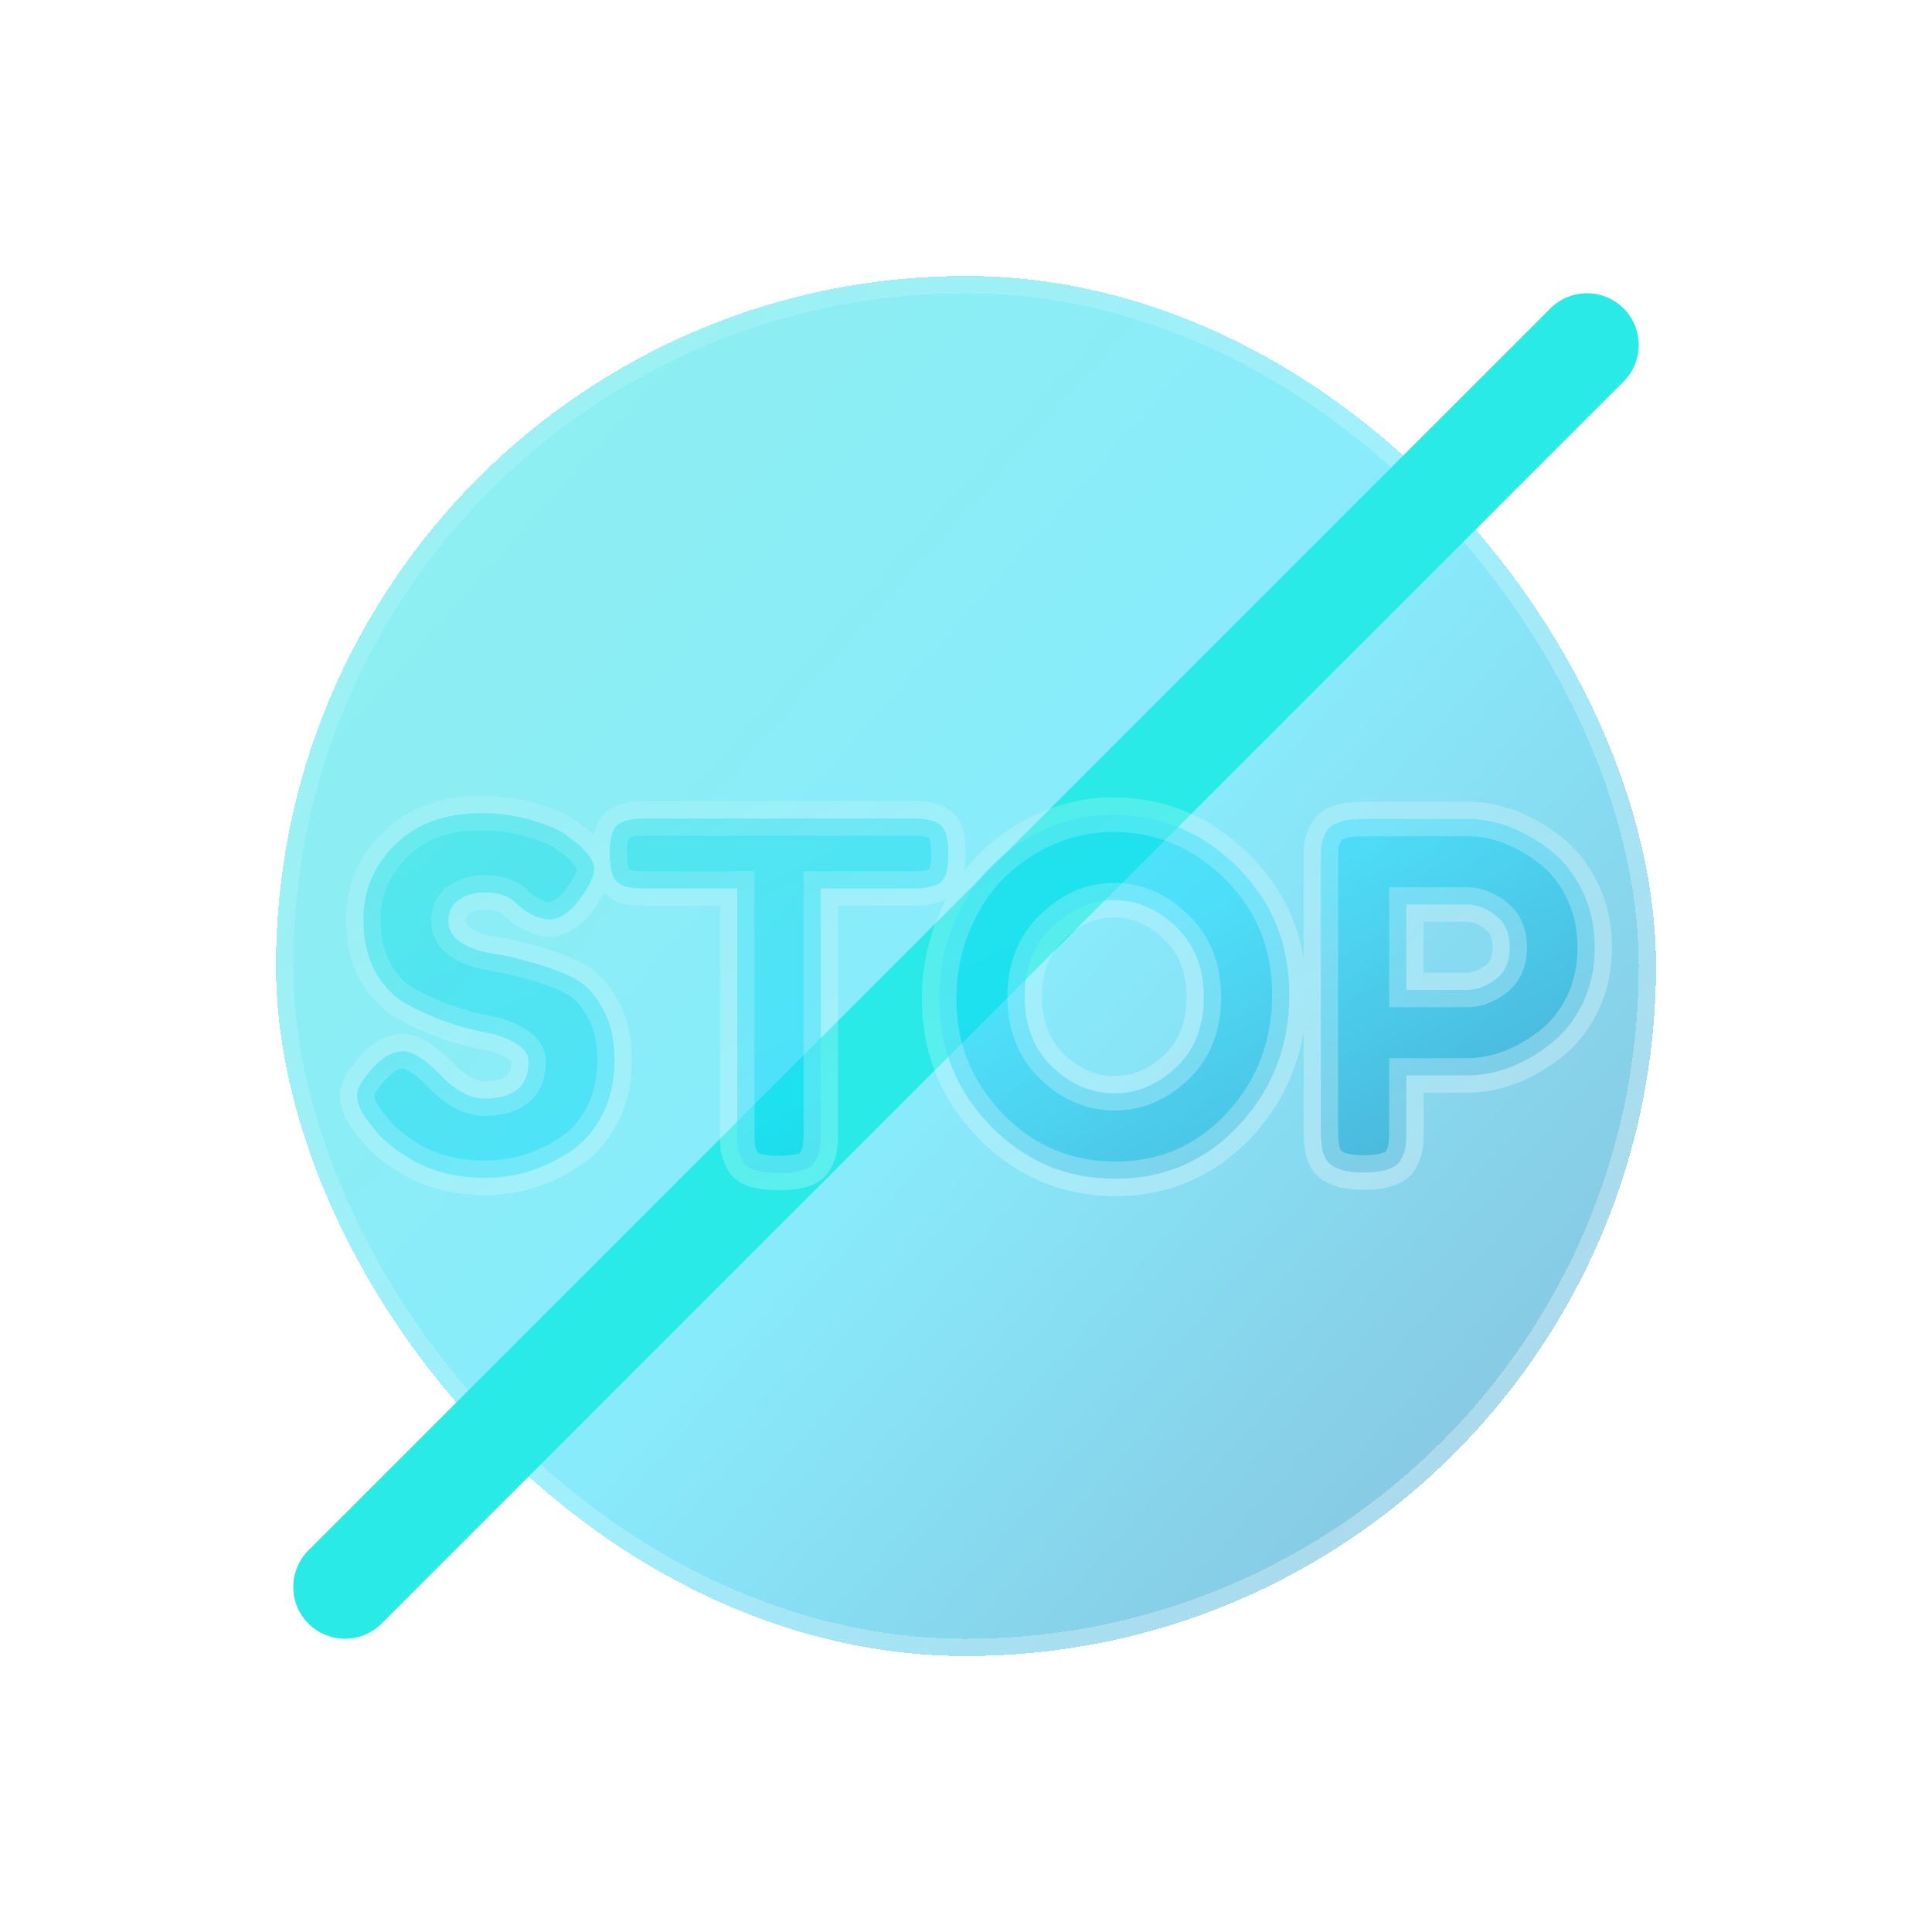 <svg width="28" height="28" viewBox="0 0 28 28" fill="none" xmlns="http://www.w3.org/2000/svg">
<g filter="url(#filter0_bdi_319_150)">
<rect x="4" y="4" width="20" height="20" rx="10" fill="url(#paint0_linear_319_150)" shape-rendering="crispEdges"/>
<rect x="4.125" y="4.125" width="19.75" height="19.75" rx="9.875" stroke="url(#paint1_linear_319_150)" stroke-opacity="0.7" stroke-width="0.25" shape-rendering="crispEdges"/>
</g>
<g filter="url(#filter1_d_319_150)">
<path d="M23 5L5 23" stroke="#2AEAE7" stroke-width="1.5" stroke-linecap="round"/>
</g>
<mask id="path-4-outside-1_319_150" maskUnits="userSpaceOnUse" x="4" y="11" width="20" height="7" fill="black">
<rect fill="white" x="4" y="11" width="20" height="7"/>
<path d="M5.357 16.279C5.236 16.13 5.175 15.997 5.175 15.88C5.175 15.759 5.275 15.6 5.476 15.404C5.593 15.292 5.716 15.236 5.847 15.236C5.978 15.236 6.16 15.353 6.393 15.586C6.458 15.665 6.552 15.742 6.673 15.817C6.794 15.887 6.906 15.922 7.009 15.922C7.443 15.922 7.66 15.745 7.66 15.39C7.66 15.283 7.599 15.194 7.478 15.124C7.361 15.049 7.214 14.996 7.037 14.963C6.86 14.93 6.668 14.879 6.463 14.809C6.258 14.734 6.066 14.648 5.889 14.55C5.712 14.452 5.562 14.298 5.441 14.088C5.324 13.873 5.266 13.617 5.266 13.318C5.266 12.907 5.418 12.55 5.721 12.247C6.029 11.939 6.447 11.785 6.974 11.785C7.254 11.785 7.508 11.822 7.737 11.897C7.97 11.967 8.131 12.039 8.22 12.114L8.395 12.247C8.54 12.382 8.612 12.497 8.612 12.59C8.612 12.683 8.556 12.812 8.444 12.975C8.285 13.208 8.122 13.325 7.954 13.325C7.856 13.325 7.735 13.278 7.59 13.185C7.576 13.176 7.548 13.152 7.506 13.115C7.469 13.078 7.434 13.047 7.401 13.024C7.303 12.963 7.177 12.933 7.023 12.933C6.874 12.933 6.748 12.97 6.645 13.045C6.547 13.115 6.498 13.215 6.498 13.346C6.498 13.472 6.556 13.575 6.673 13.654C6.794 13.733 6.944 13.787 7.121 13.815C7.298 13.843 7.492 13.887 7.702 13.948C7.912 14.004 8.106 14.074 8.283 14.158C8.46 14.242 8.607 14.389 8.724 14.599C8.845 14.804 8.906 15.059 8.906 15.362C8.906 15.665 8.845 15.934 8.724 16.167C8.603 16.396 8.444 16.573 8.248 16.699C7.87 16.946 7.466 17.07 7.037 17.07C6.818 17.07 6.61 17.044 6.414 16.993C6.218 16.937 6.059 16.869 5.938 16.79C5.691 16.641 5.518 16.496 5.42 16.356L5.357 16.279ZM9.348 11.862H13.24C13.39 11.862 13.499 11.881 13.569 11.918C13.639 11.951 13.686 12.004 13.709 12.079C13.733 12.154 13.744 12.252 13.744 12.373C13.744 12.494 13.733 12.592 13.709 12.667C13.686 12.737 13.646 12.786 13.59 12.814C13.506 12.856 13.387 12.877 13.233 12.877H11.896V16.398C11.896 16.505 11.892 16.585 11.882 16.636C11.878 16.687 11.857 16.748 11.819 16.818C11.787 16.883 11.726 16.93 11.637 16.958C11.549 16.986 11.432 17 11.287 17C11.143 17 11.026 16.986 10.937 16.958C10.853 16.93 10.793 16.883 10.755 16.818C10.723 16.748 10.702 16.687 10.692 16.636C10.688 16.58 10.685 16.498 10.685 16.391V12.877H9.341C9.192 12.877 9.082 12.861 9.012 12.828C8.942 12.791 8.896 12.735 8.872 12.66C8.849 12.585 8.837 12.487 8.837 12.366C8.837 12.245 8.849 12.149 8.872 12.079C8.896 12.004 8.935 11.953 8.991 11.925C9.075 11.883 9.194 11.862 9.348 11.862ZM16.123 11.806C16.814 11.806 17.414 12.056 17.922 12.555C18.431 13.054 18.686 13.675 18.686 14.417C18.686 15.154 18.443 15.784 17.957 16.307C17.472 16.825 16.875 17.084 16.166 17.084C15.456 17.084 14.852 16.827 14.352 16.314C13.858 15.801 13.611 15.189 13.611 14.48C13.611 14.093 13.681 13.731 13.82 13.395C13.96 13.054 14.147 12.77 14.38 12.541C14.614 12.312 14.882 12.133 15.185 12.002C15.489 11.871 15.802 11.806 16.123 11.806ZM14.85 14.445C14.85 14.86 14.982 15.199 15.248 15.46C15.519 15.717 15.82 15.845 16.151 15.845C16.483 15.845 16.782 15.719 17.047 15.467C17.314 15.215 17.447 14.877 17.447 14.452C17.447 14.027 17.311 13.687 17.041 13.43C16.774 13.173 16.476 13.045 16.145 13.045C15.813 13.045 15.514 13.176 15.248 13.437C14.982 13.694 14.85 14.03 14.85 14.445ZM22.93 12.905C23.052 13.152 23.112 13.428 23.112 13.731C23.112 14.034 23.052 14.31 22.93 14.557C22.809 14.8 22.653 14.993 22.461 15.138C22.074 15.437 21.673 15.586 21.257 15.586H20.382V16.377C20.382 16.484 20.378 16.566 20.368 16.622C20.364 16.673 20.343 16.734 20.305 16.804C20.24 16.93 20.058 16.993 19.759 16.993C19.433 16.993 19.241 16.907 19.185 16.734C19.157 16.655 19.143 16.533 19.143 16.37V12.485C19.143 12.378 19.146 12.298 19.15 12.247C19.16 12.191 19.183 12.128 19.22 12.058C19.286 11.932 19.468 11.869 19.766 11.869H21.264C21.675 11.869 22.074 12.018 22.461 12.317C22.653 12.462 22.809 12.658 22.93 12.905ZM21.264 14.347C21.404 14.347 21.542 14.296 21.677 14.193C21.813 14.09 21.88 13.936 21.88 13.731C21.88 13.526 21.813 13.372 21.677 13.269C21.542 13.162 21.402 13.108 21.257 13.108H20.382V14.347H21.264Z"/>
</mask>
<path d="M5.357 16.279C5.236 16.13 5.175 15.997 5.175 15.88C5.175 15.759 5.275 15.6 5.476 15.404C5.593 15.292 5.716 15.236 5.847 15.236C5.978 15.236 6.16 15.353 6.393 15.586C6.458 15.665 6.552 15.742 6.673 15.817C6.794 15.887 6.906 15.922 7.009 15.922C7.443 15.922 7.66 15.745 7.66 15.39C7.66 15.283 7.599 15.194 7.478 15.124C7.361 15.049 7.214 14.996 7.037 14.963C6.86 14.93 6.668 14.879 6.463 14.809C6.258 14.734 6.066 14.648 5.889 14.55C5.712 14.452 5.562 14.298 5.441 14.088C5.324 13.873 5.266 13.617 5.266 13.318C5.266 12.907 5.418 12.55 5.721 12.247C6.029 11.939 6.447 11.785 6.974 11.785C7.254 11.785 7.508 11.822 7.737 11.897C7.97 11.967 8.131 12.039 8.22 12.114L8.395 12.247C8.54 12.382 8.612 12.497 8.612 12.59C8.612 12.683 8.556 12.812 8.444 12.975C8.285 13.208 8.122 13.325 7.954 13.325C7.856 13.325 7.735 13.278 7.59 13.185C7.576 13.176 7.548 13.152 7.506 13.115C7.469 13.078 7.434 13.047 7.401 13.024C7.303 12.963 7.177 12.933 7.023 12.933C6.874 12.933 6.748 12.97 6.645 13.045C6.547 13.115 6.498 13.215 6.498 13.346C6.498 13.472 6.556 13.575 6.673 13.654C6.794 13.733 6.944 13.787 7.121 13.815C7.298 13.843 7.492 13.887 7.702 13.948C7.912 14.004 8.106 14.074 8.283 14.158C8.46 14.242 8.607 14.389 8.724 14.599C8.845 14.804 8.906 15.059 8.906 15.362C8.906 15.665 8.845 15.934 8.724 16.167C8.603 16.396 8.444 16.573 8.248 16.699C7.87 16.946 7.466 17.07 7.037 17.07C6.818 17.07 6.61 17.044 6.414 16.993C6.218 16.937 6.059 16.869 5.938 16.79C5.691 16.641 5.518 16.496 5.42 16.356L5.357 16.279ZM9.348 11.862H13.24C13.39 11.862 13.499 11.881 13.569 11.918C13.639 11.951 13.686 12.004 13.709 12.079C13.733 12.154 13.744 12.252 13.744 12.373C13.744 12.494 13.733 12.592 13.709 12.667C13.686 12.737 13.646 12.786 13.59 12.814C13.506 12.856 13.387 12.877 13.233 12.877H11.896V16.398C11.896 16.505 11.892 16.585 11.882 16.636C11.878 16.687 11.857 16.748 11.819 16.818C11.787 16.883 11.726 16.93 11.637 16.958C11.549 16.986 11.432 17 11.287 17C11.143 17 11.026 16.986 10.937 16.958C10.853 16.93 10.793 16.883 10.755 16.818C10.723 16.748 10.702 16.687 10.692 16.636C10.688 16.58 10.685 16.498 10.685 16.391V12.877H9.341C9.192 12.877 9.082 12.861 9.012 12.828C8.942 12.791 8.896 12.735 8.872 12.66C8.849 12.585 8.837 12.487 8.837 12.366C8.837 12.245 8.849 12.149 8.872 12.079C8.896 12.004 8.935 11.953 8.991 11.925C9.075 11.883 9.194 11.862 9.348 11.862ZM16.123 11.806C16.814 11.806 17.414 12.056 17.922 12.555C18.431 13.054 18.686 13.675 18.686 14.417C18.686 15.154 18.443 15.784 17.957 16.307C17.472 16.825 16.875 17.084 16.166 17.084C15.456 17.084 14.852 16.827 14.352 16.314C13.858 15.801 13.611 15.189 13.611 14.48C13.611 14.093 13.681 13.731 13.82 13.395C13.96 13.054 14.147 12.77 14.38 12.541C14.614 12.312 14.882 12.133 15.185 12.002C15.489 11.871 15.802 11.806 16.123 11.806ZM14.85 14.445C14.85 14.86 14.982 15.199 15.248 15.46C15.519 15.717 15.82 15.845 16.151 15.845C16.483 15.845 16.782 15.719 17.047 15.467C17.314 15.215 17.447 14.877 17.447 14.452C17.447 14.027 17.311 13.687 17.041 13.43C16.774 13.173 16.476 13.045 16.145 13.045C15.813 13.045 15.514 13.176 15.248 13.437C14.982 13.694 14.85 14.03 14.85 14.445ZM22.93 12.905C23.052 13.152 23.112 13.428 23.112 13.731C23.112 14.034 23.052 14.31 22.93 14.557C22.809 14.8 22.653 14.993 22.461 15.138C22.074 15.437 21.673 15.586 21.257 15.586H20.382V16.377C20.382 16.484 20.378 16.566 20.368 16.622C20.364 16.673 20.343 16.734 20.305 16.804C20.24 16.93 20.058 16.993 19.759 16.993C19.433 16.993 19.241 16.907 19.185 16.734C19.157 16.655 19.143 16.533 19.143 16.37V12.485C19.143 12.378 19.146 12.298 19.15 12.247C19.16 12.191 19.183 12.128 19.22 12.058C19.286 11.932 19.468 11.869 19.766 11.869H21.264C21.675 11.869 22.074 12.018 22.461 12.317C22.653 12.462 22.809 12.658 22.93 12.905ZM21.264 14.347C21.404 14.347 21.542 14.296 21.677 14.193C21.813 14.09 21.88 13.936 21.88 13.731C21.88 13.526 21.813 13.372 21.677 13.269C21.542 13.162 21.402 13.108 21.257 13.108H20.382V14.347H21.264Z" fill="url(#paint2_linear_319_150)"/>
<path d="M5.357 16.279L5.163 16.437L5.164 16.437L5.357 16.279ZM5.476 15.404L5.303 15.224L5.301 15.225L5.476 15.404ZM6.393 15.586L6.586 15.427L6.578 15.418L6.57 15.409L6.393 15.586ZM6.673 15.817L6.542 16.03L6.548 16.034L6.673 15.817ZM7.478 15.124L7.343 15.335L7.353 15.341L7.478 15.124ZM7.037 14.963L6.992 15.209L6.992 15.209L7.037 14.963ZM6.463 14.809L6.378 15.044L6.382 15.046L6.463 14.809ZM5.889 14.55L5.768 14.769L5.889 14.55ZM5.441 14.088L5.221 14.207L5.225 14.213L5.441 14.088ZM5.721 12.247L5.898 12.424L5.898 12.424L5.721 12.247ZM7.737 11.897L7.659 12.135L7.665 12.136L7.737 11.897ZM8.22 12.114L8.059 12.306L8.069 12.313L8.22 12.114ZM8.395 12.247L8.566 12.064L8.556 12.056L8.546 12.048L8.395 12.247ZM8.444 12.975L8.238 12.834L8.237 12.834L8.444 12.975ZM7.59 13.185L7.451 13.393L7.454 13.395L7.59 13.185ZM7.506 13.115L7.329 13.292L7.334 13.297L7.34 13.302L7.506 13.115ZM7.401 13.024L7.546 12.821L7.54 12.816L7.533 12.811L7.401 13.024ZM6.645 13.045L6.79 13.248L6.792 13.247L6.645 13.045ZM6.673 13.654L6.532 13.861L6.536 13.863L6.673 13.654ZM7.121 13.815L7.082 14.062L7.082 14.062L7.121 13.815ZM7.702 13.948L7.633 14.188L7.638 14.19L7.702 13.948ZM8.283 14.158L8.176 14.384L8.176 14.384L8.283 14.158ZM8.724 14.599L8.505 14.72L8.509 14.726L8.724 14.599ZM8.724 16.167L8.945 16.284L8.946 16.282L8.724 16.167ZM8.248 16.699L8.113 16.489L8.111 16.49L8.248 16.699ZM6.414 16.993L6.345 17.233L6.351 17.235L6.414 16.993ZM5.938 16.79L6.075 16.581L6.067 16.576L5.938 16.79ZM5.42 16.356L5.625 16.213L5.619 16.205L5.613 16.198L5.42 16.356ZM5.551 16.121C5.444 15.99 5.425 15.912 5.425 15.88H4.925C4.925 16.081 5.027 16.27 5.163 16.437L5.551 16.121ZM5.425 15.88C5.425 15.886 5.424 15.863 5.462 15.804C5.498 15.747 5.558 15.673 5.651 15.583L5.301 15.225C5.193 15.331 5.103 15.435 5.039 15.536C4.976 15.636 4.925 15.753 4.925 15.88H5.425ZM5.649 15.584C5.731 15.506 5.795 15.486 5.847 15.486V14.986C5.637 14.986 5.454 15.078 5.303 15.224L5.649 15.584ZM5.847 15.486C5.843 15.486 5.872 15.486 5.947 15.534C6.017 15.579 6.106 15.653 6.216 15.763L6.57 15.409C6.446 15.286 6.328 15.185 6.216 15.113C6.109 15.044 5.982 14.986 5.847 14.986V15.486ZM6.2 15.745C6.288 15.852 6.406 15.946 6.542 16.03L6.804 15.604C6.698 15.539 6.628 15.479 6.586 15.427L6.2 15.745ZM6.548 16.034C6.694 16.118 6.849 16.172 7.009 16.172V15.672C6.963 15.672 6.895 15.656 6.798 15.601L6.548 16.034ZM7.009 16.172C7.254 16.172 7.484 16.123 7.655 15.983C7.837 15.834 7.91 15.621 7.91 15.39H7.41C7.41 15.514 7.375 15.566 7.339 15.595C7.294 15.632 7.198 15.672 7.009 15.672V16.172ZM7.91 15.39C7.91 15.166 7.775 15.007 7.603 14.908L7.353 15.341C7.391 15.362 7.404 15.379 7.408 15.384C7.41 15.387 7.41 15.387 7.41 15.387C7.41 15.386 7.41 15.387 7.41 15.39H7.91ZM7.613 14.913C7.462 14.817 7.282 14.754 7.082 14.717L6.992 15.209C7.146 15.237 7.261 15.282 7.343 15.335L7.613 14.913ZM7.082 14.717C6.919 14.687 6.74 14.639 6.544 14.572L6.382 15.046C6.597 15.119 6.8 15.174 6.992 15.209L7.082 14.717ZM6.548 14.574C6.354 14.504 6.175 14.422 6.01 14.331L5.768 14.769C5.958 14.874 6.161 14.965 6.378 15.044L6.548 14.574ZM6.01 14.331C5.88 14.259 5.761 14.141 5.657 13.963L5.225 14.213C5.364 14.455 5.544 14.645 5.768 14.769L6.01 14.331ZM5.661 13.969C5.568 13.798 5.516 13.584 5.516 13.318H5.016C5.016 13.649 5.081 13.949 5.221 14.207L5.661 13.969ZM5.516 13.318C5.516 12.977 5.639 12.683 5.898 12.424L5.544 12.07C5.196 12.418 5.016 12.838 5.016 13.318H5.516ZM5.898 12.424C6.149 12.172 6.498 12.035 6.974 12.035V11.535C6.395 11.535 5.909 11.706 5.544 12.07L5.898 12.424ZM6.974 12.035C7.232 12.035 7.46 12.069 7.659 12.135L7.815 11.659C7.557 11.575 7.276 11.535 6.974 11.535V12.035ZM7.665 12.136C7.894 12.205 8.012 12.266 8.059 12.305L8.381 11.923C8.251 11.813 8.047 11.729 7.809 11.658L7.665 12.136ZM8.069 12.313L8.244 12.446L8.546 12.048L8.371 11.915L8.069 12.313ZM8.224 12.43C8.287 12.489 8.326 12.535 8.346 12.568C8.368 12.602 8.362 12.607 8.362 12.59H8.862C8.862 12.479 8.82 12.381 8.769 12.301C8.718 12.219 8.647 12.141 8.566 12.064L8.224 12.43ZM8.362 12.59C8.362 12.589 8.361 12.609 8.341 12.656C8.321 12.701 8.288 12.76 8.238 12.834L8.65 13.116C8.765 12.949 8.862 12.765 8.862 12.59H8.362ZM8.237 12.834C8.093 13.046 7.995 13.075 7.954 13.075V13.575C8.249 13.575 8.477 13.371 8.651 13.116L8.237 12.834ZM7.954 13.075C7.928 13.075 7.857 13.059 7.726 12.975L7.454 13.395C7.613 13.497 7.784 13.575 7.954 13.575V13.075ZM7.729 12.977C7.732 12.979 7.733 12.98 7.73 12.978C7.728 12.976 7.724 12.973 7.719 12.968C7.707 12.959 7.692 12.946 7.672 12.928L7.34 13.302C7.379 13.336 7.42 13.372 7.451 13.393L7.729 12.977ZM7.683 12.938C7.639 12.894 7.593 12.854 7.546 12.821L7.256 13.227C7.274 13.241 7.299 13.261 7.329 13.292L7.683 12.938ZM7.533 12.811C7.384 12.719 7.208 12.683 7.023 12.683V13.183C7.146 13.183 7.222 13.207 7.269 13.237L7.533 12.811ZM7.023 12.683C6.83 12.683 6.651 12.732 6.498 12.843L6.792 13.247C6.845 13.209 6.917 13.183 7.023 13.183V12.683ZM6.5 12.842C6.33 12.963 6.248 13.143 6.248 13.346H6.748C6.748 13.288 6.764 13.267 6.79 13.248L6.5 12.842ZM6.248 13.346C6.248 13.566 6.357 13.741 6.532 13.861L6.814 13.447C6.756 13.408 6.748 13.378 6.748 13.346H6.248ZM6.536 13.863C6.693 13.966 6.878 14.03 7.082 14.062L7.16 13.568C7.009 13.544 6.895 13.501 6.81 13.445L6.536 13.863ZM7.082 14.062C7.247 14.088 7.431 14.13 7.633 14.188L7.771 13.708C7.553 13.645 7.35 13.598 7.16 13.568L7.082 14.062ZM7.638 14.19C7.834 14.242 8.014 14.307 8.176 14.384L8.39 13.932C8.198 13.841 7.99 13.766 7.766 13.706L7.638 14.19ZM8.176 14.384C8.296 14.441 8.408 14.546 8.505 14.72L8.943 14.478C8.806 14.232 8.624 14.043 8.39 13.932L8.176 14.384ZM8.509 14.726C8.602 14.884 8.656 15.091 8.656 15.362H9.156C9.156 15.026 9.089 14.725 8.939 14.472L8.509 14.726ZM8.656 15.362C8.656 15.631 8.602 15.859 8.502 16.052L8.946 16.282C9.088 16.008 9.156 15.699 9.156 15.362H8.656ZM8.503 16.05C8.4 16.245 8.269 16.388 8.113 16.489L8.383 16.909C8.619 16.758 8.806 16.546 8.945 16.284L8.503 16.05ZM8.111 16.49C7.772 16.712 7.415 16.82 7.037 16.82V17.32C7.518 17.32 7.968 17.181 8.385 16.908L8.111 16.49ZM7.037 16.82C6.837 16.82 6.651 16.797 6.477 16.751L6.351 17.235C6.569 17.292 6.798 17.32 7.037 17.32V16.82ZM6.483 16.753C6.302 16.701 6.169 16.642 6.075 16.581L5.801 16.999C5.95 17.097 6.134 17.173 6.345 17.233L6.483 16.753ZM6.067 16.576C5.832 16.434 5.694 16.311 5.625 16.213L5.215 16.499C5.342 16.681 5.549 16.847 5.809 17.004L6.067 16.576ZM5.613 16.198L5.55 16.121L5.164 16.437L5.227 16.514L5.613 16.198ZM13.569 11.918L13.452 12.139L13.464 12.145L13.569 11.918ZM13.709 12.079L13.471 12.154L13.471 12.154L13.709 12.079ZM13.709 12.667L13.947 12.746L13.948 12.742L13.709 12.667ZM13.59 12.814L13.479 12.59L13.479 12.59L13.59 12.814ZM11.896 12.877V12.627H11.646V12.877H11.896ZM11.882 16.636L11.636 16.591L11.634 16.602L11.633 16.613L11.882 16.636ZM11.819 16.818L11.599 16.7L11.596 16.706L11.819 16.818ZM11.637 16.958L11.713 17.196L11.637 16.958ZM10.937 16.958L10.858 17.195L10.862 17.196L10.937 16.958ZM10.755 16.818L10.529 16.924L10.533 16.933L10.538 16.942L10.755 16.818ZM10.692 16.636L10.443 16.657L10.444 16.669L10.447 16.681L10.692 16.636ZM10.685 12.877H10.935V12.627H10.685V12.877ZM9.012 12.828L8.895 13.049L8.907 13.055L9.012 12.828ZM8.872 12.66L8.634 12.735L8.634 12.735L8.872 12.66ZM8.872 12.079L9.11 12.158L9.111 12.154L8.872 12.079ZM8.991 11.925L9.103 12.149L9.103 12.149L8.991 11.925ZM9.348 12.112H13.24V11.612H9.348V12.112ZM13.24 12.112C13.379 12.112 13.438 12.131 13.452 12.139L13.687 11.697C13.561 11.63 13.401 11.612 13.24 11.612V12.112ZM13.464 12.145C13.467 12.146 13.469 12.147 13.469 12.147C13.469 12.148 13.469 12.147 13.468 12.147C13.468 12.146 13.468 12.146 13.468 12.147C13.468 12.147 13.47 12.149 13.471 12.154L13.948 12.004C13.904 11.864 13.81 11.754 13.675 11.691L13.464 12.145ZM13.471 12.154C13.484 12.195 13.494 12.265 13.494 12.373H13.994C13.994 12.239 13.982 12.113 13.948 12.004L13.471 12.154ZM13.494 12.373C13.494 12.481 13.484 12.551 13.471 12.592L13.948 12.742C13.982 12.633 13.994 12.507 13.994 12.373H13.494ZM13.472 12.588C13.469 12.599 13.466 12.601 13.468 12.599C13.469 12.598 13.47 12.596 13.473 12.594C13.475 12.592 13.477 12.591 13.479 12.59L13.702 13.038C13.828 12.975 13.906 12.867 13.947 12.746L13.472 12.588ZM13.479 12.59C13.445 12.607 13.37 12.627 13.233 12.627V13.127C13.404 13.127 13.568 13.105 13.702 13.038L13.479 12.59ZM13.233 12.627H11.896V13.127H13.233V12.627ZM11.646 12.877V16.398H12.146V12.877H11.646ZM11.646 16.398C11.646 16.503 11.642 16.563 11.636 16.591L12.128 16.681C12.142 16.606 12.146 16.508 12.146 16.398H11.646ZM11.633 16.613C11.633 16.619 11.628 16.646 11.599 16.7L12.04 16.936C12.085 16.85 12.123 16.756 12.131 16.659L11.633 16.613ZM11.596 16.706C11.597 16.703 11.599 16.702 11.597 16.704C11.594 16.706 11.584 16.713 11.562 16.72L11.713 17.196C11.847 17.154 11.972 17.071 12.043 16.93L11.596 16.706ZM11.562 16.72C11.507 16.737 11.419 16.75 11.287 16.75V17.25C11.445 17.25 11.59 17.235 11.713 17.196L11.562 16.72ZM11.287 16.75C11.156 16.75 11.067 16.737 11.013 16.72L10.862 17.196C10.985 17.235 11.13 17.25 11.287 17.25V16.75ZM11.017 16.721C10.98 16.709 10.974 16.697 10.973 16.694L10.538 16.942C10.611 17.07 10.727 17.151 10.858 17.195L11.017 16.721ZM10.982 16.712C10.954 16.653 10.943 16.614 10.938 16.591L10.447 16.681C10.461 16.761 10.491 16.843 10.529 16.924L10.982 16.712ZM10.942 16.615C10.938 16.57 10.935 16.496 10.935 16.391H10.435C10.435 16.5 10.438 16.59 10.443 16.657L10.942 16.615ZM10.935 16.391V12.877H10.435V16.391H10.935ZM10.685 12.627H9.341V13.127H10.685V12.627ZM9.341 12.627C9.201 12.627 9.137 12.61 9.118 12.601L8.907 13.055C9.028 13.111 9.183 13.127 9.341 13.127V12.627ZM9.13 12.607C9.121 12.603 9.118 12.599 9.117 12.598C9.116 12.597 9.114 12.594 9.111 12.585L8.634 12.735C8.677 12.873 8.768 12.981 8.895 13.049L9.13 12.607ZM9.111 12.585C9.098 12.544 9.087 12.474 9.087 12.366H8.587C8.587 12.5 8.6 12.626 8.634 12.735L9.111 12.585ZM9.087 12.366C9.087 12.257 9.098 12.191 9.11 12.158L8.635 12C8.6 12.107 8.587 12.233 8.587 12.366H9.087ZM9.111 12.154C9.116 12.139 9.119 12.135 9.117 12.137C9.117 12.138 9.115 12.14 9.112 12.143C9.109 12.145 9.106 12.147 9.103 12.149L8.88 11.701C8.748 11.767 8.672 11.882 8.634 12.004L9.111 12.154ZM9.103 12.149C9.137 12.132 9.211 12.112 9.348 12.112V11.612C9.178 11.612 9.014 11.634 8.88 11.701L9.103 12.149ZM17.922 12.555L18.098 12.377L18.098 12.377L17.922 12.555ZM17.957 16.307L18.14 16.478L18.141 16.477L17.957 16.307ZM14.352 16.314L14.172 16.488L14.173 16.488L14.352 16.314ZM13.82 13.395L14.051 13.491L14.052 13.49L13.82 13.395ZM14.38 12.541L14.556 12.72L14.556 12.72L14.38 12.541ZM15.185 12.002L15.087 11.772L15.087 11.772L15.185 12.002ZM15.248 15.46L15.073 15.638L15.076 15.641L15.248 15.46ZM17.047 15.467L17.22 15.649L17.22 15.649L17.047 15.467ZM17.041 13.43L16.867 13.61L16.869 13.611L17.041 13.43ZM15.248 13.437L15.422 13.617L15.424 13.615L15.248 13.437ZM16.123 12.056C16.746 12.056 17.284 12.278 17.747 12.733L18.098 12.377C17.544 11.833 16.882 11.556 16.123 11.556V12.056ZM17.747 12.733C18.206 13.184 18.436 13.739 18.436 14.417H18.936C18.936 13.611 18.656 12.925 18.098 12.377L17.747 12.733ZM18.436 14.417C18.436 15.094 18.215 15.662 17.774 16.137L18.141 16.477C18.671 15.906 18.936 15.215 18.936 14.417H18.436ZM17.775 16.136C17.337 16.604 16.806 16.834 16.166 16.834V17.334C16.944 17.334 17.607 17.046 18.14 16.478L17.775 16.136ZM16.166 16.834C15.524 16.834 14.985 16.605 14.532 16.14L14.173 16.488C14.719 17.049 15.388 17.334 16.166 17.334V16.834ZM14.533 16.14C14.082 15.674 13.861 15.124 13.861 14.48H13.361C13.361 15.254 13.633 15.928 14.172 16.488L14.533 16.14ZM13.861 14.48C13.861 14.123 13.925 13.795 14.051 13.491L13.59 13.299C13.436 13.667 13.361 14.062 13.361 14.48H13.861ZM14.052 13.49C14.181 13.177 14.349 12.922 14.556 12.72L14.206 12.362C13.945 12.618 13.741 12.932 13.589 13.3L14.052 13.49ZM14.556 12.72C14.767 12.513 15.009 12.35 15.284 12.232L15.087 11.772C14.755 11.915 14.461 12.112 14.206 12.362L14.556 12.72ZM15.284 12.232C15.557 12.114 15.836 12.056 16.123 12.056V11.556C15.767 11.556 15.42 11.629 15.087 11.772L15.284 12.232ZM14.6 14.445C14.6 14.919 14.754 15.324 15.073 15.638L15.424 15.282C15.211 15.073 15.1 14.802 15.1 14.445H14.6ZM15.076 15.641C15.387 15.936 15.748 16.095 16.151 16.095V15.595C15.892 15.595 15.651 15.497 15.421 15.279L15.076 15.641ZM16.151 16.095C16.554 16.095 16.912 15.939 17.22 15.649L16.876 15.286C16.651 15.499 16.412 15.595 16.151 15.595V16.095ZM17.22 15.649C17.543 15.342 17.697 14.933 17.697 14.452H17.197C17.197 14.82 17.084 15.088 16.876 15.286L17.22 15.649ZM17.697 14.452C17.697 13.969 17.54 13.559 17.213 13.249L16.869 13.611C17.082 13.814 17.197 14.085 17.197 14.452H17.697ZM17.214 13.25C16.907 12.954 16.548 12.795 16.145 12.795V13.295C16.403 13.295 16.642 13.393 16.867 13.61L17.214 13.25ZM16.145 12.795C15.739 12.795 15.38 12.958 15.073 13.259L15.424 13.615C15.649 13.394 15.887 13.295 16.145 13.295V12.795ZM15.075 13.257C14.754 13.567 14.6 13.971 14.6 14.445H15.1C15.1 14.088 15.211 13.82 15.422 13.617L15.075 13.257ZM22.93 12.905L23.155 12.795L23.155 12.795L22.93 12.905ZM22.93 14.557L23.154 14.669L23.155 14.667L22.93 14.557ZM22.461 15.138L22.311 14.939L22.309 14.94L22.461 15.138ZM20.382 15.586V15.336H20.132V15.586H20.382ZM20.368 16.622L20.122 16.581L20.12 16.59L20.119 16.599L20.368 16.622ZM20.305 16.804L20.085 16.686L20.083 16.689L20.305 16.804ZM19.185 16.734L19.423 16.657L19.421 16.651L19.185 16.734ZM19.15 12.247L18.904 12.206L18.902 12.215L18.901 12.224L19.15 12.247ZM19.22 12.058L19.441 12.176L19.442 12.173L19.22 12.058ZM22.461 12.317L22.309 12.515L22.311 12.516L22.461 12.317ZM21.677 14.193L21.526 13.994L21.526 13.994L21.677 14.193ZM21.677 13.269L21.522 13.465L21.526 13.468L21.677 13.269ZM20.382 13.108V12.858H20.132V13.108H20.382ZM20.382 14.347H20.132V14.597H20.382V14.347ZM22.706 13.015C22.809 13.225 22.862 13.462 22.862 13.731H23.362C23.362 13.393 23.294 13.08 23.155 12.795L22.706 13.015ZM22.862 13.731C22.862 14 22.809 14.237 22.706 14.447L23.155 14.667C23.294 14.382 23.362 14.069 23.362 13.731H22.862ZM22.707 14.445C22.6 14.658 22.467 14.82 22.311 14.939L22.612 15.337C22.838 15.167 23.018 14.941 23.154 14.669L22.707 14.445ZM22.309 14.94C21.957 15.211 21.608 15.336 21.257 15.336V15.836C21.737 15.836 22.191 15.662 22.614 15.336L22.309 14.94ZM21.257 15.336H20.382V15.836H21.257V15.336ZM20.132 15.586V16.377H20.632V15.586H20.132ZM20.132 16.377C20.132 16.48 20.128 16.546 20.122 16.581L20.615 16.663C20.628 16.586 20.632 16.488 20.632 16.377H20.132ZM20.119 16.599C20.119 16.605 20.114 16.632 20.085 16.686L20.526 16.922C20.571 16.836 20.608 16.742 20.617 16.645L20.119 16.599ZM20.083 16.689C20.089 16.677 20.09 16.691 20.038 16.709C19.984 16.728 19.894 16.743 19.759 16.743V17.243C19.923 17.243 20.074 17.226 20.202 17.182C20.331 17.137 20.456 17.057 20.527 16.919L20.083 16.689ZM19.759 16.743C19.614 16.743 19.524 16.723 19.474 16.7C19.431 16.681 19.426 16.666 19.423 16.657L18.948 16.811C19.059 17.155 19.42 17.243 19.759 17.243V16.743ZM19.421 16.651C19.408 16.613 19.393 16.526 19.393 16.37H18.893C18.893 16.54 18.907 16.697 18.95 16.817L19.421 16.651ZM19.393 16.37V12.485H18.893V16.37H19.393ZM19.393 12.485C19.393 12.379 19.396 12.309 19.399 12.27L18.901 12.224C18.896 12.288 18.893 12.376 18.893 12.485H19.393ZM19.397 12.288C19.4 12.267 19.412 12.23 19.441 12.176L19 11.94C18.954 12.025 18.919 12.115 18.904 12.206L19.397 12.288ZM19.442 12.173C19.436 12.185 19.435 12.171 19.488 12.152C19.542 12.134 19.631 12.119 19.766 12.119V11.619C19.603 11.619 19.452 11.636 19.324 11.68C19.195 11.725 19.07 11.805 18.998 11.943L19.442 12.173ZM19.766 12.119H21.264V11.619H19.766V12.119ZM21.264 12.119C21.61 12.119 21.956 12.243 22.309 12.515L22.614 12.119C22.192 11.793 21.74 11.619 21.264 11.619V12.119ZM22.311 12.516C22.466 12.634 22.599 12.798 22.706 13.015L23.155 12.795C23.019 12.518 22.839 12.289 22.612 12.118L22.311 12.516ZM21.264 14.597C21.47 14.597 21.659 14.521 21.828 14.392L21.526 13.994C21.425 14.071 21.339 14.097 21.264 14.097V14.597ZM21.828 14.392C22.039 14.232 22.13 13.996 22.13 13.731H21.63C21.63 13.876 21.586 13.948 21.526 13.994L21.828 14.392ZM22.13 13.731C22.13 13.466 22.039 13.23 21.828 13.07L21.526 13.468C21.586 13.514 21.63 13.586 21.63 13.731H22.13ZM21.833 13.073C21.662 12.938 21.469 12.858 21.257 12.858V13.358C21.335 13.358 21.422 13.386 21.522 13.465L21.833 13.073ZM21.257 12.858H20.382V13.358H21.257V12.858ZM20.132 13.108V14.347H20.632V13.108H20.132ZM20.382 14.597H21.264V14.097H20.382V14.597Z" fill="url(#paint3_linear_319_150)" fill-opacity="0.7" mask="url(#path-4-outside-1_319_150)"/>
<defs>
<filter id="filter0_bdi_319_150" x="0" y="0" width="28" height="28" filterUnits="userSpaceOnUse" color-interpolation-filters="sRGB">
<feFlood flood-opacity="0" result="BackgroundImageFix"/>
<feGaussianBlur in="BackgroundImageFix" stdDeviation="1"/>
<feComposite in2="SourceAlpha" operator="in" result="effect1_backgroundBlur_319_150"/>
<feColorMatrix in="SourceAlpha" type="matrix" values="0 0 0 0 0 0 0 0 0 0 0 0 0 0 0 0 0 0 127 0" result="hardAlpha"/>
<feOffset/>
<feGaussianBlur stdDeviation="2"/>
<feComposite in2="hardAlpha" operator="out"/>
<feColorMatrix type="matrix" values="0 0 0 0 0.231 0 0 0 0 0.408 0 0 0 0 1 0 0 0 0.1 0"/>
<feBlend mode="normal" in2="effect1_backgroundBlur_319_150" result="effect2_dropShadow_319_150"/>
<feBlend mode="normal" in="SourceGraphic" in2="effect2_dropShadow_319_150" result="shape"/>
<feColorMatrix in="SourceAlpha" type="matrix" values="0 0 0 0 0 0 0 0 0 0 0 0 0 0 0 0 0 0 127 0" result="hardAlpha"/>
<feOffset/>
<feGaussianBlur stdDeviation="1.5"/>
<feComposite in2="hardAlpha" operator="arithmetic" k2="-1" k3="1"/>
<feColorMatrix type="matrix" values="0 0 0 0 0.231 0 0 0 0 0.408 0 0 0 0 1 0 0 0 0.38 0"/>
<feBlend mode="normal" in2="shape" result="effect3_innerShadow_319_150"/>
</filter>
<filter id="filter1_d_319_150" x="2.25" y="2.25" width="23.5" height="23.5" filterUnits="userSpaceOnUse" color-interpolation-filters="sRGB">
<feFlood flood-opacity="0" result="BackgroundImageFix"/>
<feColorMatrix in="SourceAlpha" type="matrix" values="0 0 0 0 0 0 0 0 0 0 0 0 0 0 0 0 0 0 127 0" result="hardAlpha"/>
<feOffset/>
<feGaussianBlur stdDeviation="1"/>
<feComposite in2="hardAlpha" operator="out"/>
<feColorMatrix type="matrix" values="0 0 0 0 0.231 0 0 0 0 0.408 0 0 0 0 1 0 0 0 0.35 0"/>
<feBlend mode="normal" in2="BackgroundImageFix" result="effect1_dropShadow_319_150"/>
<feBlend mode="normal" in="SourceGraphic" in2="effect1_dropShadow_319_150" result="shape"/>
</filter>
<linearGradient id="paint0_linear_319_150" x1="-2.5" y1="-4" x2="34.5" y2="29" gradientUnits="userSpaceOnUse">
<stop stop-color="#29EAC4" stop-opacity="0.5"/>
<stop offset="0.505" stop-color="#12D8FA" stop-opacity="0.5"/>
<stop offset="1" stop-color="#0B2774" stop-opacity="0.5"/>
</linearGradient>
<linearGradient id="paint1_linear_319_150" x1="4.5" y1="7" x2="22" y2="22" gradientUnits="userSpaceOnUse">
<stop stop-color="white" stop-opacity="0.15"/>
<stop offset="1" stop-color="white" stop-opacity="0.44"/>
</linearGradient>
<linearGradient id="paint2_linear_319_150" x1="-1.175" y1="6.8" x2="10.327" y2="31.164" gradientUnits="userSpaceOnUse">
<stop stop-color="#29EAC4" stop-opacity="0.5"/>
<stop offset="0.505" stop-color="#12D8FA" stop-opacity="0.5"/>
<stop offset="1" stop-color="#0B2774" stop-opacity="0.5"/>
</linearGradient>
<linearGradient id="paint3_linear_319_150" x1="5.475" y1="11.2" x2="11.081" y2="22.613" gradientUnits="userSpaceOnUse">
<stop stop-color="white" stop-opacity="0.15"/>
<stop offset="1" stop-color="white" stop-opacity="0.44"/>
</linearGradient>
</defs>
</svg>
